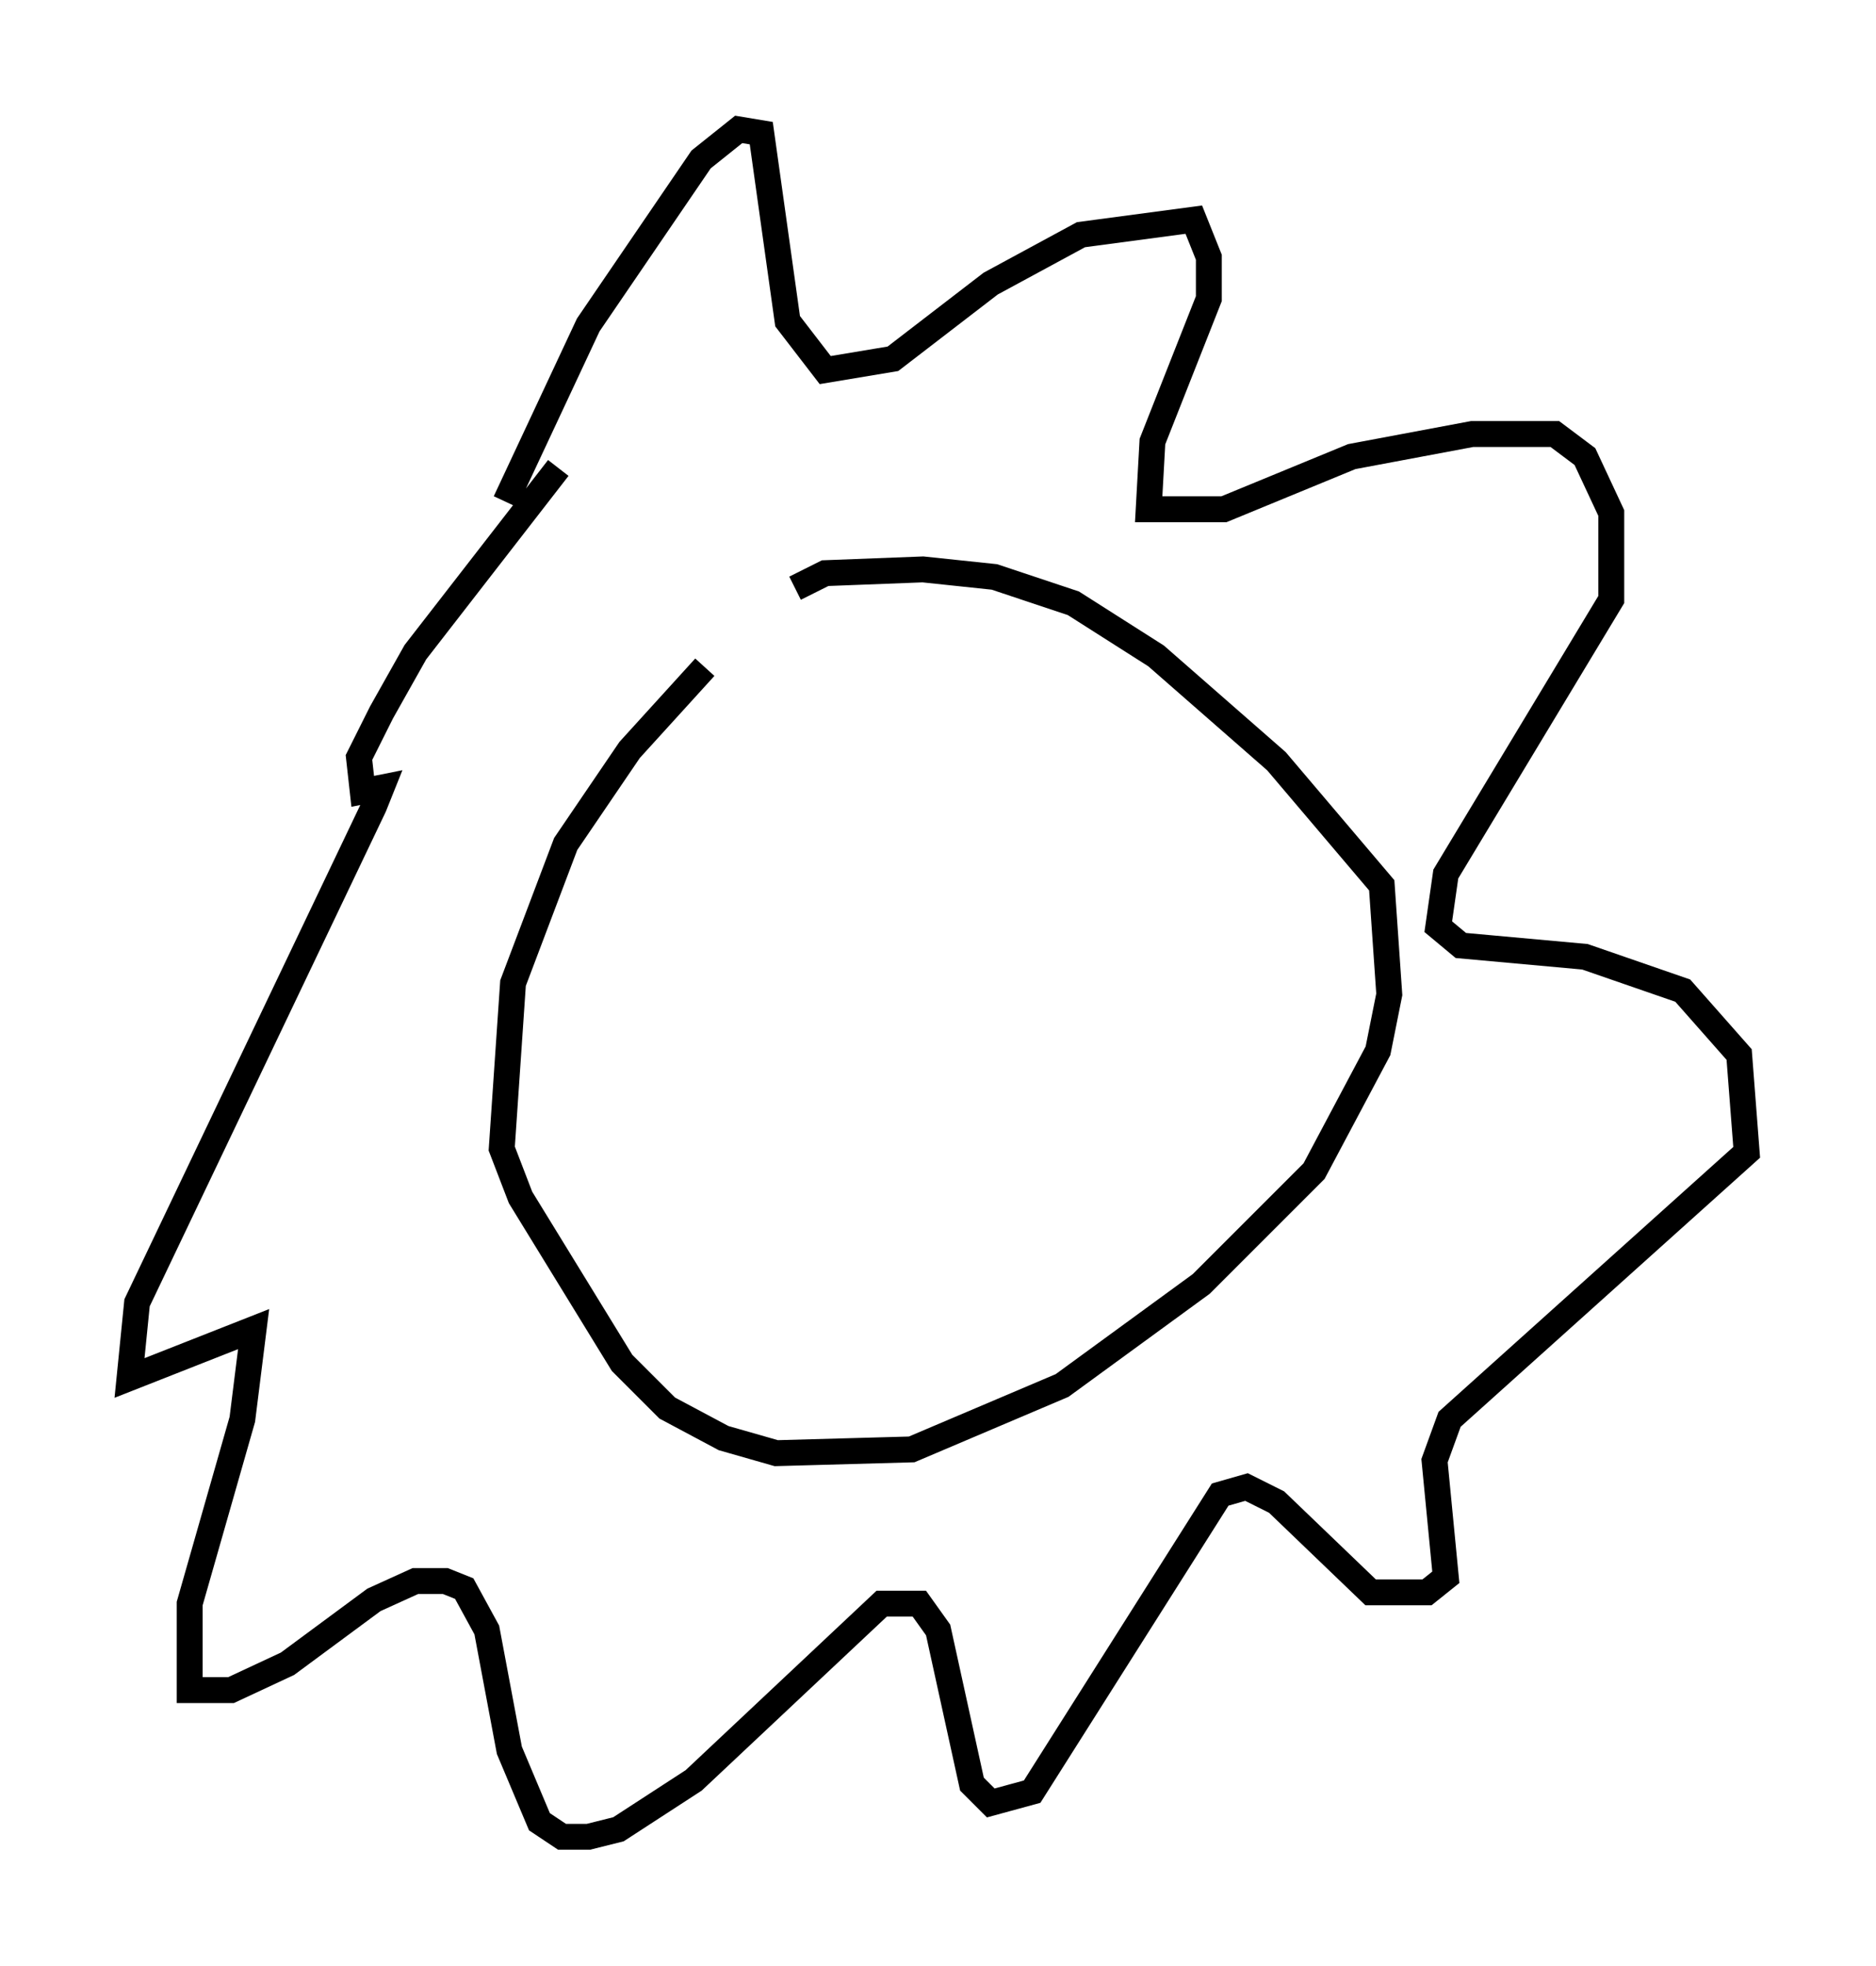 <?xml version="1.0" encoding="utf-8" ?>
<svg baseProfile="full" height="75.944" version="1.1" width="72.458" xmlns="http://www.w3.org/2000/svg" xmlns:ev="http://www.w3.org/2001/xml-events" xmlns:xlink="http://www.w3.org/1999/xlink"><defs /><rect fill="white" height="75.944" width="72.458" x="0" y="0" /><path d="M33.469, 20.978 m-6.246, 4.793 l-2.905, 3.196 -2.469, 3.631 l-2.034, 5.374 -0.436, 6.391 l0.726, 1.888 3.922, 6.391 l1.743, 1.743 2.179, 1.162 l2.034, 0.581 5.229, -0.145 l5.81, -2.469 5.374, -3.922 l4.358, -4.358 2.469, -4.648 l0.436, -2.179 -0.291, -4.212 l-4.067, -4.793 -4.648, -4.067 l-3.196, -2.034 -3.05, -1.017 l-2.76, -0.291 -3.777, 0.145 l-1.162, 0.581 m-11.184, -3.341 l3.196, -6.827 4.358, -6.391 l1.453, -1.162 0.872, 0.145 l1.017, 7.263 1.453, 1.888 l2.615, -0.436 3.777, -2.905 l3.486, -1.888 4.358, -0.581 l0.581, 1.453 0.0, 1.598 l-2.179, 5.52 -0.145, 2.615 l2.905, 0.0 4.939, -2.034 l4.648, -0.872 3.196, 0.0 l1.162, 0.872 1.017, 2.179 l0.0, 3.341 -6.391, 10.603 l-0.291, 2.034 0.872, 0.726 l4.793, 0.436 3.777, 1.307 l2.179, 2.469 0.291, 3.777 l-11.475, 10.313 -0.581, 1.598 l0.436, 4.503 -0.726, 0.581 l-2.179, 0.0 -3.631, -3.486 l-1.162, -0.581 -1.017, 0.291 l-7.263, 11.475 -1.598, 0.436 l-0.726, -0.726 -1.307, -5.955 l-0.726, -1.017 -1.453, 0.0 l-7.263, 6.827 -2.905, 1.888 l-1.162, 0.291 -1.017, 0.0 l-0.872, -0.581 -1.162, -2.76 l-0.872, -4.648 -0.872, -1.598 l-0.726, -0.291 -1.162, 0.0 l-1.598, 0.726 -3.341, 2.469 l-2.179, 1.017 -1.598, 0.0 l0.0, -3.341 2.034, -7.117 l0.436, -3.486 -4.793, 1.888 l0.291, -2.905 9.151, -19.173 l0.291, -0.726 -0.726, 0.145 l-0.145, -1.307 0.872, -1.743 l1.307, -2.324 5.52, -7.117 " fill="none" stroke="black" stroke-width="1" /></svg>